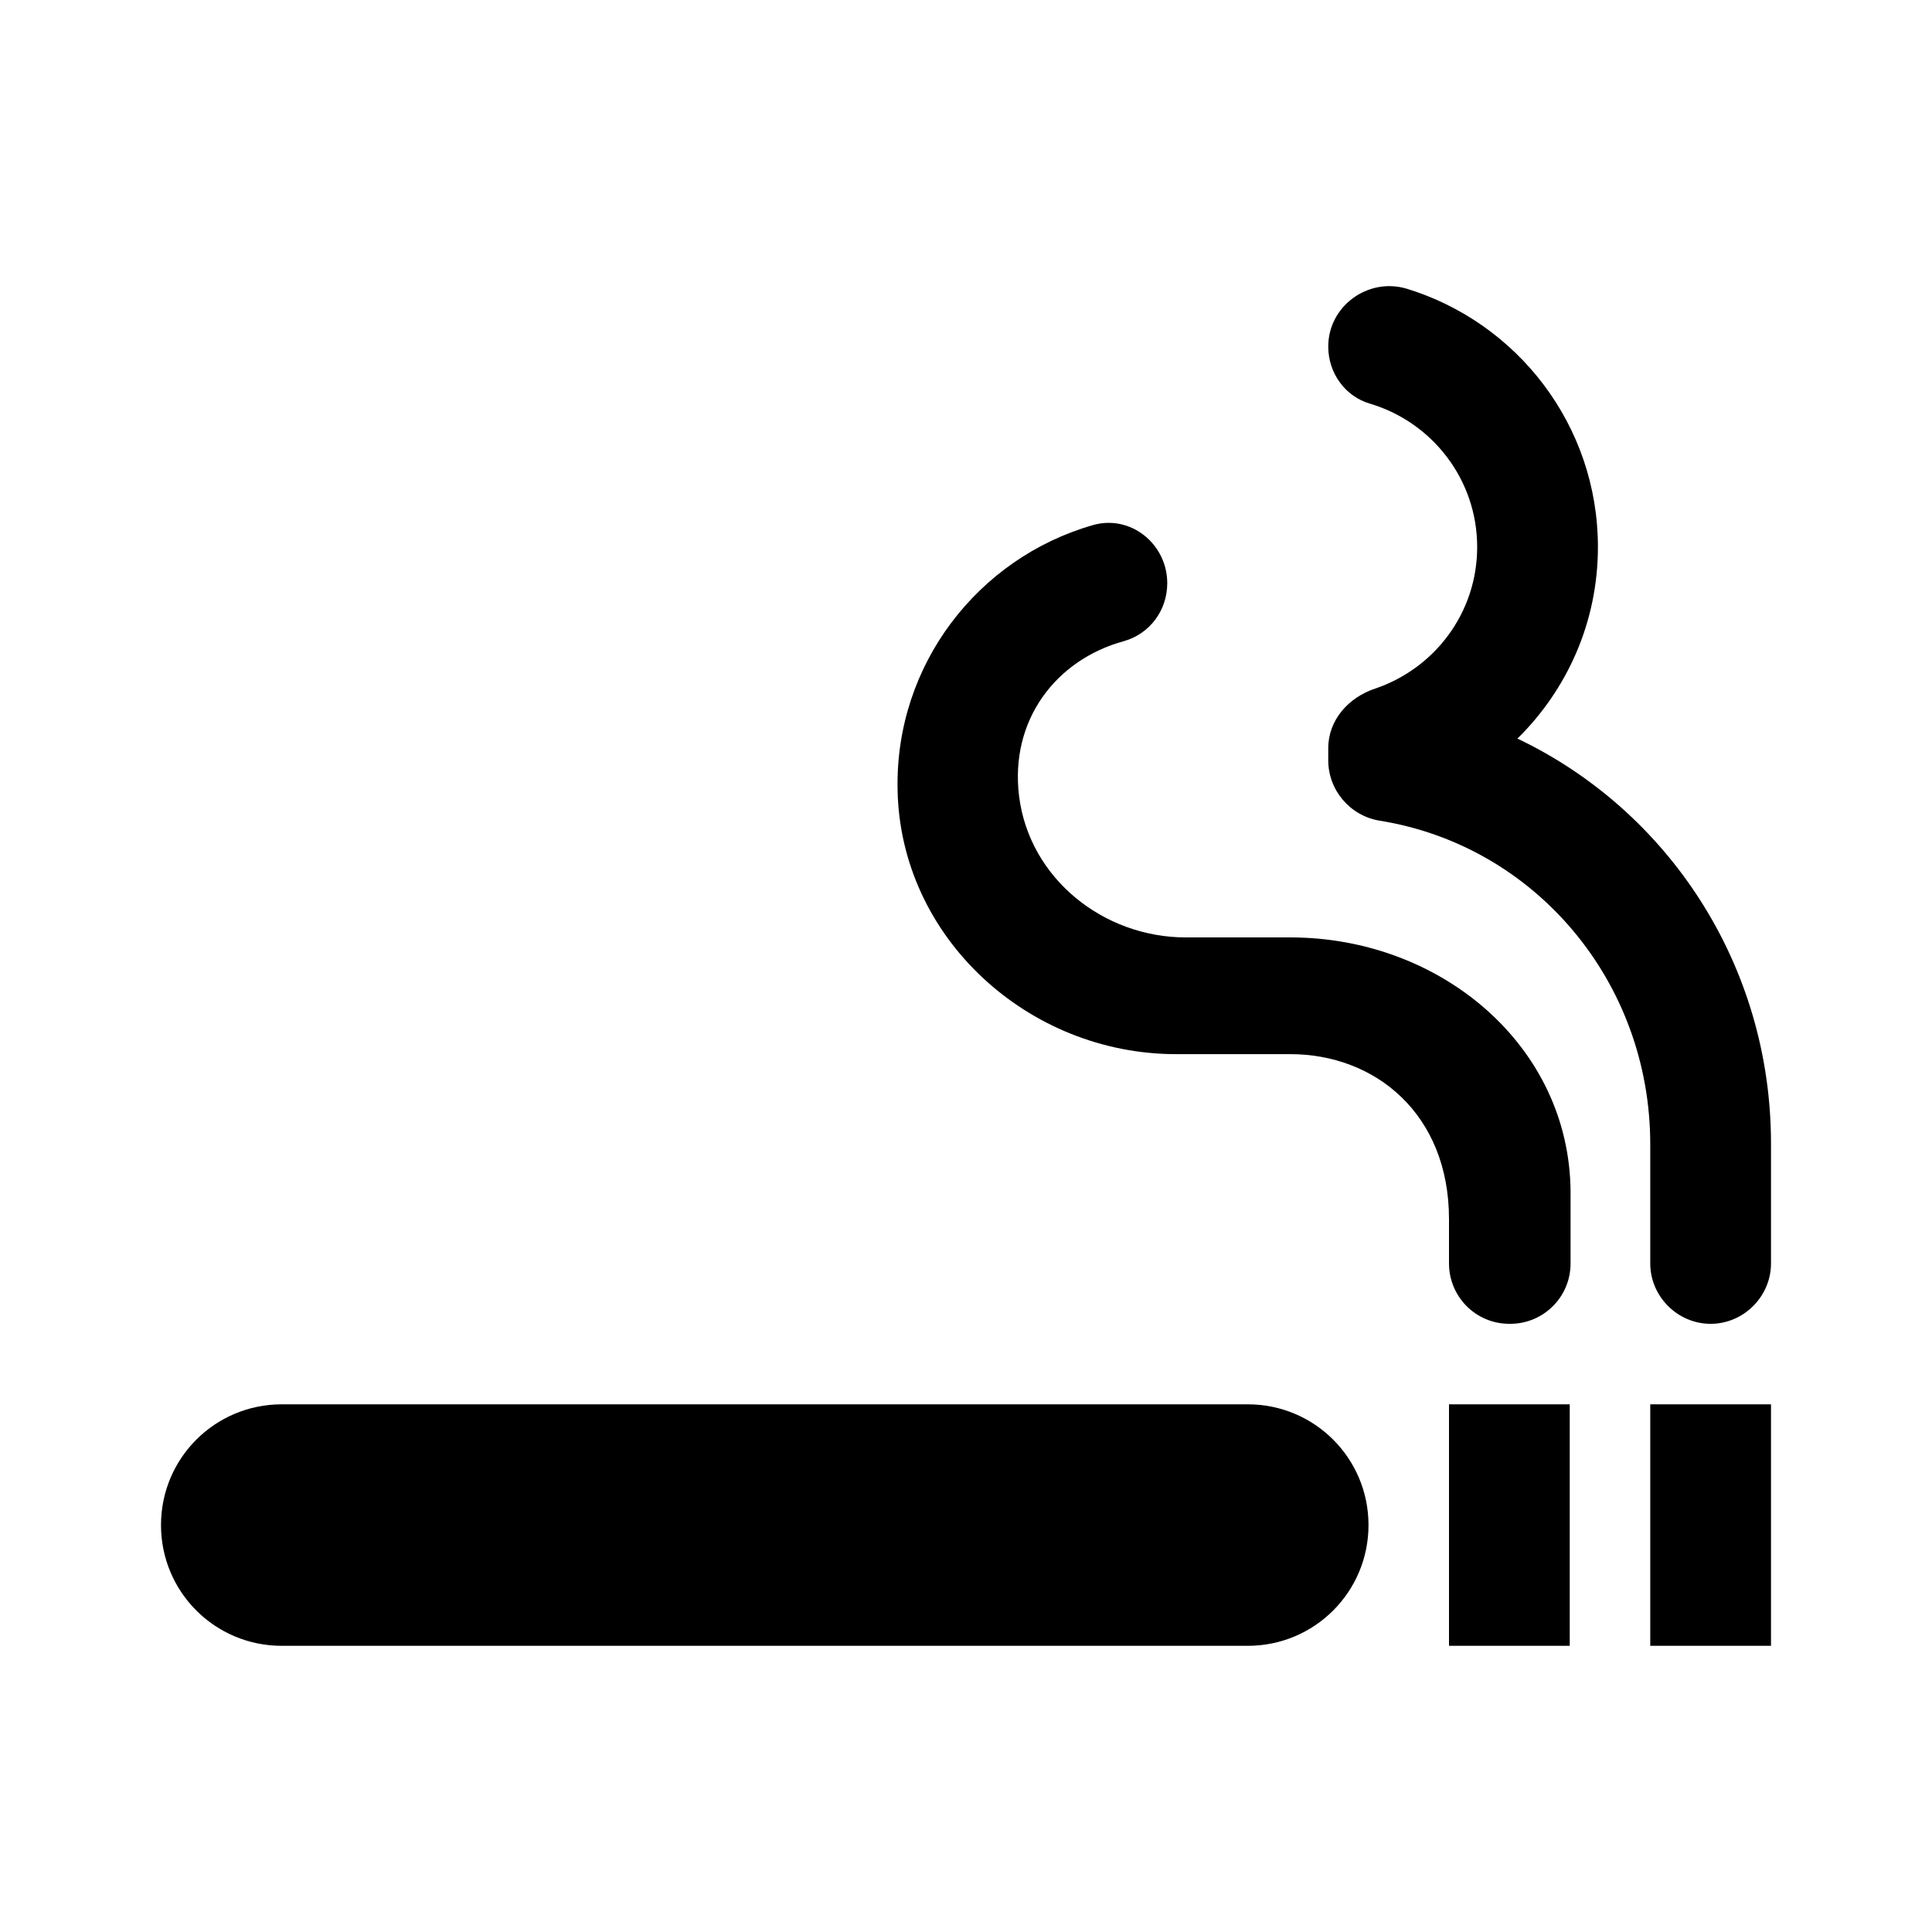 <svg viewBox="0 0 24 24" fill="none" xmlns="http://www.w3.org/2000/svg">
<path d="M15.5 17.445H3.5C2.67 17.445 2 18.115 2 18.945C2 19.775 2.67 20.445 3.5 20.445H15.5C16.33 20.445 17 19.775 17 18.945C17 18.115 16.33 17.445 15.5 17.445ZM18.85 9.175C19.47 8.565 19.85 7.725 19.85 6.795C19.85 5.285 18.85 4.005 17.47 3.585C16.99 3.445 16.5 3.805 16.5 4.305C16.5 4.635 16.71 4.925 17.02 5.015C17.79 5.245 18.35 5.955 18.35 6.795C18.35 7.615 17.82 8.305 17.08 8.555C16.75 8.665 16.5 8.945 16.5 9.295V9.445C16.5 9.815 16.77 10.135 17.14 10.195C19.07 10.505 20.5 12.195 20.5 14.215V15.695C20.5 16.105 20.84 16.445 21.25 16.445C21.66 16.445 22 16.105 22 15.695V14.205C22 11.985 20.72 10.065 18.85 9.175ZM16.03 11.645H14.73C13.71 11.645 12.79 10.915 12.66 9.895C12.54 8.945 13.12 8.195 13.96 7.965C14.28 7.875 14.5 7.585 14.5 7.245C14.5 6.755 14.04 6.385 13.57 6.525C12.15 6.935 11.12 8.255 11.15 9.805C11.18 11.645 12.77 13.095 14.61 13.095H16.03C17.08 13.095 18 13.835 18 15.145V15.695C18 16.105 18.33 16.445 18.75 16.445H18.76C19.17 16.445 19.51 16.115 19.51 15.695V14.805C19.5 12.995 17.9 11.645 16.03 11.645ZM18 17.445H19.5V20.445H18V17.445ZM20.5 17.445H22V20.445H20.5V17.445Z" fill="currentColor"/>
</svg>
